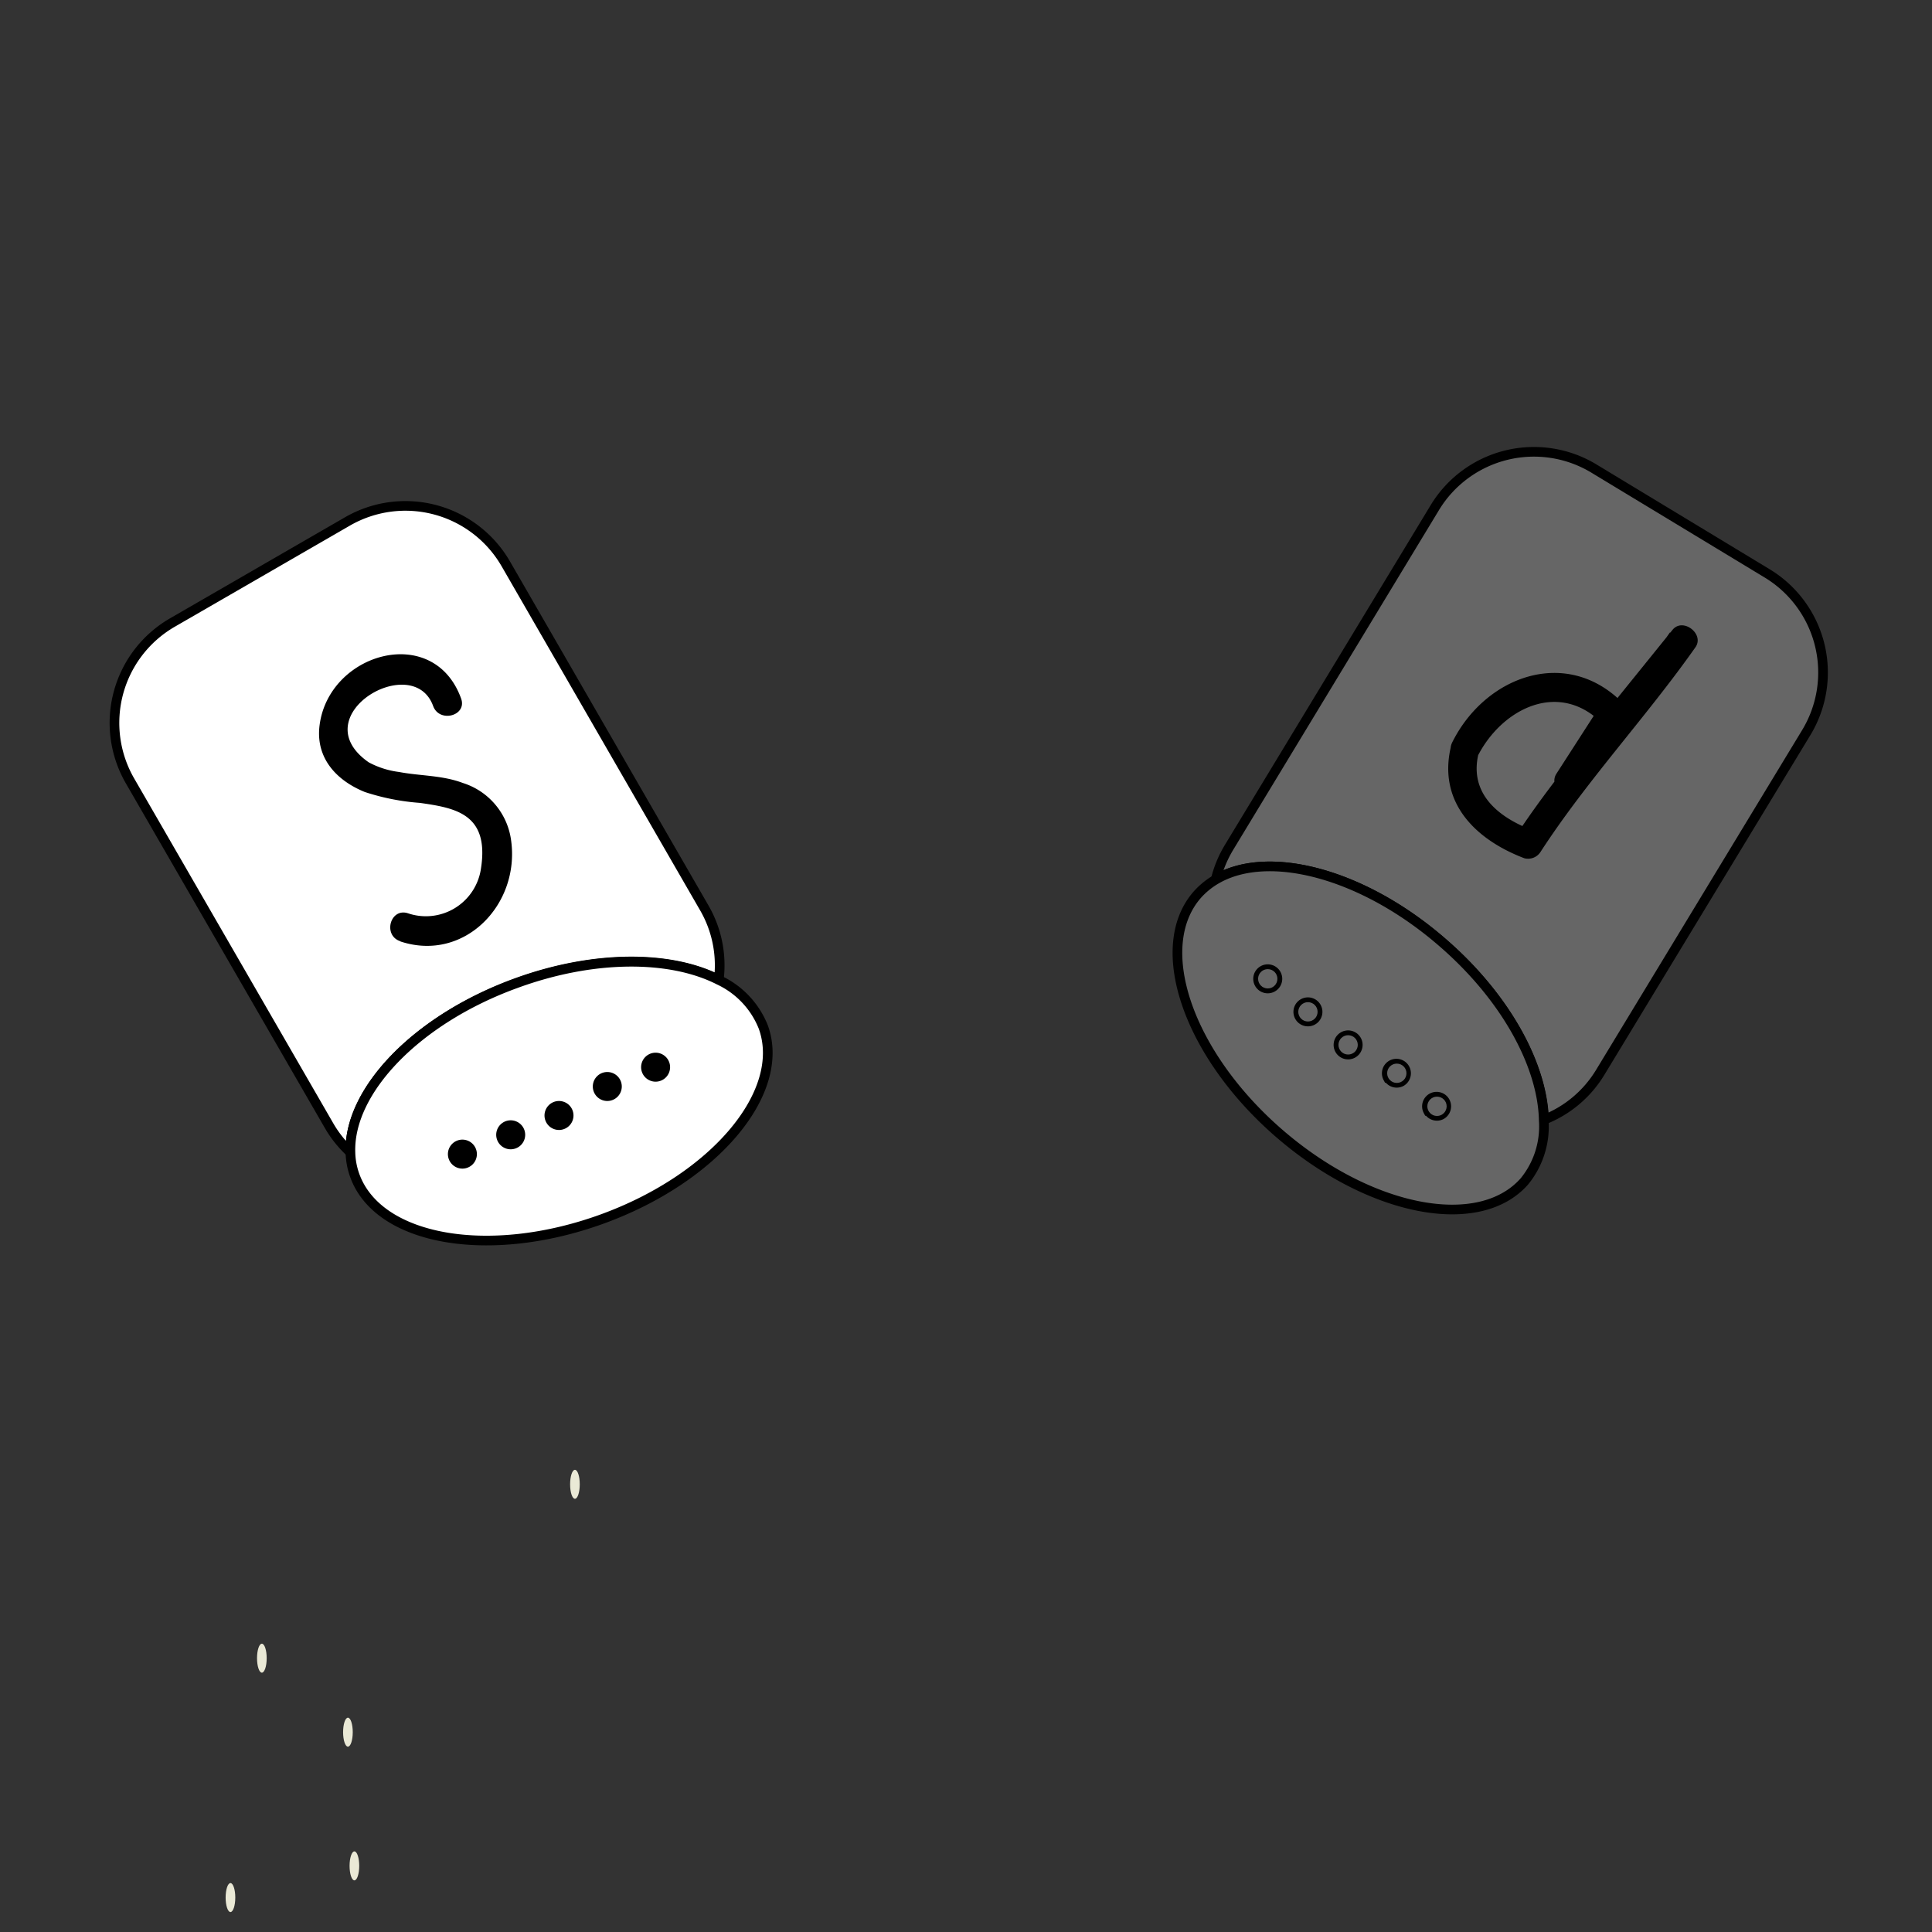 <svg xmlns="http://www.w3.org/2000/svg" viewBox="-61.5 -96.5 300 300" id="el_BJNhHQmIhX" height="300" width="300"><rect x="-61.5" y="-96.5" width="300" height="300" fill="#333333" stroke="none"/><style>@-webkit-keyframes el_B1ylnrmm8nX_S1mqV78nm_Animation{0%{-webkit-transform: translate(177.363px, 0.477px) translate(-177.363px, -0.477px) translate(0px, 0px);transform: translate(177.363px, 0.477px) translate(-177.363px, -0.477px) translate(0px, 0px);}13.33%{-webkit-transform: translate(177.363px, 0.477px) translate(-177.363px, -0.477px) translate(0px, -20px);transform: translate(177.363px, 0.477px) translate(-177.363px, -0.477px) translate(0px, -20px);}33.33%{-webkit-transform: translate(177.363px, 0.477px) translate(-177.363px, -0.477px) translate(0px, 0px);transform: translate(177.363px, 0.477px) translate(-177.363px, -0.477px) translate(0px, 0px);}50%{-webkit-transform: translate(177.363px, 0.477px) translate(-177.363px, -0.477px) translate(0px, -25px);transform: translate(177.363px, 0.477px) translate(-177.363px, -0.477px) translate(0px, -25px);}66.67%{-webkit-transform: translate(177.363px, 0.477px) translate(-177.363px, -0.477px) translate(0px, 0px);transform: translate(177.363px, 0.477px) translate(-177.363px, -0.477px) translate(0px, 0px);}83.33%{-webkit-transform: translate(177.363px, 0.477px) translate(-177.363px, -0.477px) translate(0px, -25px);transform: translate(177.363px, 0.477px) translate(-177.363px, -0.477px) translate(0px, -25px);}100%{-webkit-transform: translate(177.363px, 0.477px) translate(-177.363px, -0.477px) translate(0px, -25px);transform: translate(177.363px, 0.477px) translate(-177.363px, -0.477px) translate(0px, -25px);}}@keyframes el_B1ylnrmm8nX_S1mqV78nm_Animation{0%{-webkit-transform: translate(177.363px, 0.477px) translate(-177.363px, -0.477px) translate(0px, 0px);transform: translate(177.363px, 0.477px) translate(-177.363px, -0.477px) translate(0px, 0px);}13.33%{-webkit-transform: translate(177.363px, 0.477px) translate(-177.363px, -0.477px) translate(0px, -20px);transform: translate(177.363px, 0.477px) translate(-177.363px, -0.477px) translate(0px, -20px);}33.33%{-webkit-transform: translate(177.363px, 0.477px) translate(-177.363px, -0.477px) translate(0px, 0px);transform: translate(177.363px, 0.477px) translate(-177.363px, -0.477px) translate(0px, 0px);}50%{-webkit-transform: translate(177.363px, 0.477px) translate(-177.363px, -0.477px) translate(0px, -25px);transform: translate(177.363px, 0.477px) translate(-177.363px, -0.477px) translate(0px, -25px);}66.67%{-webkit-transform: translate(177.363px, 0.477px) translate(-177.363px, -0.477px) translate(0px, 0px);transform: translate(177.363px, 0.477px) translate(-177.363px, -0.477px) translate(0px, 0px);}83.33%{-webkit-transform: translate(177.363px, 0.477px) translate(-177.363px, -0.477px) translate(0px, -25px);transform: translate(177.363px, 0.477px) translate(-177.363px, -0.477px) translate(0px, -25px);}100%{-webkit-transform: translate(177.363px, 0.477px) translate(-177.363px, -0.477px) translate(0px, -25px);transform: translate(177.363px, 0.477px) translate(-177.363px, -0.477px) translate(0px, -25px);}}@-webkit-keyframes el_Skux3SXXUnX_SJlAX7I3X_Animation{0%{-webkit-transform: translate(82.993px, 95.685px) translate(-82.993px, -95.685px) translate(0px, 0px);transform: translate(82.993px, 95.685px) translate(-82.993px, -95.685px) translate(0px, 0px);}13.33%{-webkit-transform: translate(82.993px, 95.685px) translate(-82.993px, -95.685px) translate(0px, -15px);transform: translate(82.993px, 95.685px) translate(-82.993px, -95.685px) translate(0px, -15px);}33.33%{-webkit-transform: translate(82.993px, 95.685px) translate(-82.993px, -95.685px) translate(0px, 10px);transform: translate(82.993px, 95.685px) translate(-82.993px, -95.685px) translate(0px, 10px);}50%{-webkit-transform: translate(82.993px, 95.685px) translate(-82.993px, -95.685px) translate(0px, -20px);transform: translate(82.993px, 95.685px) translate(-82.993px, -95.685px) translate(0px, -20px);}66.67%{-webkit-transform: translate(82.993px, 95.685px) translate(-82.993px, -95.685px) translate(0px, 0px);transform: translate(82.993px, 95.685px) translate(-82.993px, -95.685px) translate(0px, 0px);}83.33%{-webkit-transform: translate(82.993px, 95.685px) translate(-82.993px, -95.685px) translate(0px, -15px);transform: translate(82.993px, 95.685px) translate(-82.993px, -95.685px) translate(0px, -15px);}100%{-webkit-transform: translate(82.993px, 95.685px) translate(-82.993px, -95.685px) translate(0px, -15px);transform: translate(82.993px, 95.685px) translate(-82.993px, -95.685px) translate(0px, -15px);}}@keyframes el_Skux3SXXUnX_SJlAX7I3X_Animation{0%{-webkit-transform: translate(82.993px, 95.685px) translate(-82.993px, -95.685px) translate(0px, 0px);transform: translate(82.993px, 95.685px) translate(-82.993px, -95.685px) translate(0px, 0px);}13.33%{-webkit-transform: translate(82.993px, 95.685px) translate(-82.993px, -95.685px) translate(0px, -15px);transform: translate(82.993px, 95.685px) translate(-82.993px, -95.685px) translate(0px, -15px);}33.33%{-webkit-transform: translate(82.993px, 95.685px) translate(-82.993px, -95.685px) translate(0px, 10px);transform: translate(82.993px, 95.685px) translate(-82.993px, -95.685px) translate(0px, 10px);}50%{-webkit-transform: translate(82.993px, 95.685px) translate(-82.993px, -95.685px) translate(0px, -20px);transform: translate(82.993px, 95.685px) translate(-82.993px, -95.685px) translate(0px, -20px);}66.67%{-webkit-transform: translate(82.993px, 95.685px) translate(-82.993px, -95.685px) translate(0px, 0px);transform: translate(82.993px, 95.685px) translate(-82.993px, -95.685px) translate(0px, 0px);}83.33%{-webkit-transform: translate(82.993px, 95.685px) translate(-82.993px, -95.685px) translate(0px, -15px);transform: translate(82.993px, 95.685px) translate(-82.993px, -95.685px) translate(0px, -15px);}100%{-webkit-transform: translate(82.993px, 95.685px) translate(-82.993px, -95.685px) translate(0px, -15px);transform: translate(82.993px, 95.685px) translate(-82.993px, -95.685px) translate(0px, -15px);}}@-webkit-keyframes el_BJ82SXmL2m_HkTt77Un7_Animation{0%{-webkit-transform: translate(0.493px, 6.077px) translate(-0.493px, -6.077px) translate(0px, 0px);transform: translate(0.493px, 6.077px) translate(-0.493px, -6.077px) translate(0px, 0px);}13.33%{-webkit-transform: translate(0.493px, 6.077px) translate(-0.493px, -6.077px) translate(0px, -20px);transform: translate(0.493px, 6.077px) translate(-0.493px, -6.077px) translate(0px, -20px);}33.33%{-webkit-transform: translate(0.493px, 6.077px) translate(-0.493px, -6.077px) translate(0px, 0px);transform: translate(0.493px, 6.077px) translate(-0.493px, -6.077px) translate(0px, 0px);}50%{-webkit-transform: translate(0.493px, 6.077px) translate(-0.493px, -6.077px) translate(0px, -25px);transform: translate(0.493px, 6.077px) translate(-0.493px, -6.077px) translate(0px, -25px);}66.67%{-webkit-transform: translate(0.493px, 6.077px) translate(-0.493px, -6.077px) translate(0px, 0px);transform: translate(0.493px, 6.077px) translate(-0.493px, -6.077px) translate(0px, 0px);}83.33%{-webkit-transform: translate(0.493px, 6.077px) translate(-0.493px, -6.077px) translate(0px, -25px);transform: translate(0.493px, 6.077px) translate(-0.493px, -6.077px) translate(0px, -25px);}100%{-webkit-transform: translate(0.493px, 6.077px) translate(-0.493px, -6.077px) translate(0px, -25px);transform: translate(0.493px, 6.077px) translate(-0.493px, -6.077px) translate(0px, -25px);}}@keyframes el_BJ82SXmL2m_HkTt77Un7_Animation{0%{-webkit-transform: translate(0.493px, 6.077px) translate(-0.493px, -6.077px) translate(0px, 0px);transform: translate(0.493px, 6.077px) translate(-0.493px, -6.077px) translate(0px, 0px);}13.33%{-webkit-transform: translate(0.493px, 6.077px) translate(-0.493px, -6.077px) translate(0px, -20px);transform: translate(0.493px, 6.077px) translate(-0.493px, -6.077px) translate(0px, -20px);}33.33%{-webkit-transform: translate(0.493px, 6.077px) translate(-0.493px, -6.077px) translate(0px, 0px);transform: translate(0.493px, 6.077px) translate(-0.493px, -6.077px) translate(0px, 0px);}50%{-webkit-transform: translate(0.493px, 6.077px) translate(-0.493px, -6.077px) translate(0px, -25px);transform: translate(0.493px, 6.077px) translate(-0.493px, -6.077px) translate(0px, -25px);}66.67%{-webkit-transform: translate(0.493px, 6.077px) translate(-0.493px, -6.077px) translate(0px, 0px);transform: translate(0.493px, 6.077px) translate(-0.493px, -6.077px) translate(0px, 0px);}83.33%{-webkit-transform: translate(0.493px, 6.077px) translate(-0.493px, -6.077px) translate(0px, -25px);transform: translate(0.493px, 6.077px) translate(-0.493px, -6.077px) translate(0px, -25px);}100%{-webkit-transform: translate(0.493px, 6.077px) translate(-0.493px, -6.077px) translate(0px, -25px);transform: translate(0.493px, 6.077px) translate(-0.493px, -6.077px) translate(0px, -25px);}}@-webkit-keyframes el_S1BhSQ7Ihm_H16wXQU2X_Animation{0%{-webkit-transform: translate(88.928px, 54.117px) scale(1.5, 1.5) translate(-88.928px, -54.117px);transform: translate(88.928px, 54.117px) scale(1.5, 1.5) translate(-88.928px, -54.117px);}100%{-webkit-transform: translate(88.928px, 54.117px) scale(1.5, 1.5) translate(-88.928px, -54.117px);transform: translate(88.928px, 54.117px) scale(1.5, 1.5) translate(-88.928px, -54.117px);}}@keyframes el_S1BhSQ7Ihm_H16wXQU2X_Animation{0%{-webkit-transform: translate(88.928px, 54.117px) scale(1.5, 1.5) translate(-88.928px, -54.117px);transform: translate(88.928px, 54.117px) scale(1.5, 1.5) translate(-88.928px, -54.117px);}100%{-webkit-transform: translate(88.928px, 54.117px) scale(1.5, 1.5) translate(-88.928px, -54.117px);transform: translate(88.928px, 54.117px) scale(1.5, 1.5) translate(-88.928px, -54.117px);}}#el_BJNhHQmIhX *{-webkit-animation-duration: 3s;animation-duration: 3s;-webkit-animation-iteration-count: infinite;animation-iteration-count: infinite;-webkit-animation-timing-function: cubic-bezier(0, 0, 1, 1);animation-timing-function: cubic-bezier(0, 0, 1, 1);}#el_rkPnS7mLn7{fill: #fff;stroke: #000;stroke-miterlimit: 10;}#el_HJOhHXm83Q{fill: #fff;stroke: #000;stroke-miterlimit: 10;}#el_HJxxhSQXI3m{stroke: #000;stroke-miterlimit: 10;fill: #666;}#el_HyZxnr77Uhm{stroke: #000;stroke-miterlimit: 10;fill: #666;}#el_HJMl3Sm7I3X{fill: #666;}#el_BJmehBQX8hm{fill: #666;}#el_ByNl2HQQLn7{fill: #666;}#el_B1SxhrQmInQ{fill: #666;}#el_HyIe2r778hQ{fill: #666;}#el_r1Kl2H7m8hQ{-webkit-transform: translate(-20.32px, 158.7px) rotate(-65.37deg);transform: translate(-20.32px, 158.7px) rotate(-65.37deg);}#el_BJ5enHQ7I2Q{-webkit-transform: translate(-10.64px, 153.78px) rotate(-65.37deg);transform: translate(-10.64px, 153.78px) rotate(-65.37deg);}#el_r1oehSmXI2X{-webkit-transform: translate(-17.64px, 142.87px) rotate(-65.37deg);transform: translate(-17.64px, 142.87px) rotate(-65.37deg);}#el_Hy3x3SmX8h7{-webkit-transform: translate(-24.98px, 151.43px) rotate(-65.37deg);transform: translate(-24.98px, 151.43px) rotate(-65.37deg);}#el_Sy6x2SmXU3Q{-webkit-transform: translate(-36.01px, 148.24px) rotate(-65.37deg);transform: translate(-36.01px, 148.24px) rotate(-65.37deg);}#el_ByClnr7XU2m{-webkit-transform: translate(-32.65px, 161.48px) rotate(-65.37deg);transform: translate(-32.65px, 161.48px) rotate(-65.37deg);}#el_r1yW2BXQ8n7{fill: #eae9d6;-webkit-transform: translate(-20.35px, 21.18px) rotate(-15.33deg);transform: translate(-20.35px, 21.18px) rotate(-15.33deg);}#el_SygZ2BXXLhQ{fill: #eae9d6;-webkit-transform: translate(-41.18px, 46.68px) rotate(-30deg);transform: translate(-41.18px, 46.68px) rotate(-30deg);}#el_SJb-hBQ7U3X{fill: #eae9d6;-webkit-transform: translate(-49.86px, 69.86px) rotate(-39.07deg);transform: translate(-49.86px, 69.86px) rotate(-39.07deg);}#el_H1z-3HmXUhm{fill: #eae9d6;-webkit-transform: translate(-35.76px, 32.18px) rotate(-26.11deg);transform: translate(-35.76px, 32.18px) rotate(-26.11deg);}#el_rJ7Z3BQQU37{fill: #eae9d6;-webkit-transform: translate(-36.85px, 42.84px) rotate(-30deg);transform: translate(-36.85px, 42.84px) rotate(-30deg);}#el_ryEZhH7XI3Q{fill: #eae9d6;-webkit-transform: translate(-46.01px, 47.96px) rotate(-32.79deg);transform: translate(-46.01px, 47.96px) rotate(-32.79deg);}#el_S1BhSQ7Ihm_H16wXQU2X{-webkit-animation-name: el_S1BhSQ7Ihm_H16wXQU2X_Animation;animation-name: el_S1BhSQ7Ihm_H16wXQU2X_Animation;-webkit-transform: translate(88.928px, 54.117px) scale(1.5, 1.5) translate(-88.928px, -54.117px);transform: translate(88.928px, 54.117px) scale(1.5, 1.5) translate(-88.928px, -54.117px);}#el_BJ82SXmL2m_HkTt77Un7{-webkit-animation-name: el_BJ82SXmL2m_HkTt77Un7_Animation;animation-name: el_BJ82SXmL2m_HkTt77Un7_Animation;-webkit-transform: translate(0.493px, 6.077px) translate(-0.493px, -6.077px) translate(0px, 0px);transform: translate(0.493px, 6.077px) translate(-0.493px, -6.077px) translate(0px, 0px);}#el_Skux3SXXUnX_SypaQmLh7{-webkit-transform: translate(82.993px, 95.685px) scale(1, 1) translate(-82.993px, -95.685px);transform: translate(82.993px, 95.685px) scale(1, 1) translate(-82.993px, -95.685px);}#el_Skux3SXXUnX_SJlAX7I3X{-webkit-animation-name: el_Skux3SXXUnX_SJlAX7I3X_Animation;animation-name: el_Skux3SXXUnX_SJlAX7I3X_Animation;-webkit-transform: translate(82.993px, 95.685px) translate(-82.993px, -95.685px) translate(0px, 0px);transform: translate(82.993px, 95.685px) translate(-82.993px, -95.685px) translate(0px, 0px);}#el_B1ylnrmm8nX_S1mqV78nm{-webkit-animation-name: el_B1ylnrmm8nX_S1mqV78nm_Animation;animation-name: el_B1ylnrmm8nX_S1mqV78nm_Animation;-webkit-transform: translate(177.363px, 0.477px) translate(-177.363px, -0.477px) translate(0px, 0px);transform: translate(177.363px, 0.477px) translate(-177.363px, -0.477px) translate(0px, 0px);}</style><defs/><title>Asset 1</title><g id="el_S1BhSQ7Ihm_H16wXQU2X" data-animator-group="true" data-animator-type="2"><g id="el_S1BhSQ7Ihm" data-name="Layer 2"><g id="el_BJ82SXmL2m_HkTt77Un7" data-animator-group="true" data-animator-type="0"><g id="el_BJ82SXmL2m"><path d="M42.05,55.47c8.08-2.95,16.05-2.89,21-.34a11.87,11.87,0,0,0-1.5-7.44L41,12.07A12,12,0,0,0,24.62,7.68L6.49,18.15A12,12,0,0,0,2.1,34.54L22.66,70.15A11.83,11.83,0,0,0,24.92,73C24.71,66.64,31.74,59.24,42.05,55.47Z" id="el_rkPnS7mLn7"/><path d="M67.65,60a9.05,9.05,0,0,0-4.58-4.84c-5-2.55-12.94-2.61-21,.34C31.74,59.24,24.71,66.64,24.92,73a7.53,7.53,0,0,0,.46,2.43C27.84,82.14,39.3,84.15,51,79.89S70.11,66.71,67.65,60ZM36.51,74.18a1,1,0,1,1,1-1A1,1,0,0,1,36.51,74.18Zm5-2a1,1,0,1,1,1-1A1,1,0,0,1,41.51,72.18Zm5-2a1,1,0,1,1,1-1A1,1,0,0,1,46.51,70.18Zm5-3a1,1,0,1,1,1-1A1,1,0,0,1,51.51,67.18Zm5-2a1,1,0,1,1,1-1A1,1,0,0,1,56.51,65.18Z" id="el_HJOhHXm83Q"/><circle cx="56.51" cy="64.18" r="1" id="el_B1K3SXQLnQ"/><circle cx="36.51" cy="73.18" r="1" id="el_S193rXXLhX"/><circle cx="46.51" cy="69.18" r="1" id="el_S1s3rXmI2m"/><circle cx="41.51" cy="71.18" r="1" id="el_Hy2nBX7UhX"/><circle cx="51.51" cy="66.18" r="1" id="el_H162B7QL3X"/><path d="M30.11,51.17c6.58,2.16,12.34-3.79,11.45-10.41a7.23,7.23,0,0,0-5-6c-2.14-.81-4.4-.72-6.61-1.14a9,9,0,0,1-3.14-1c-6.9-4.81,4.58-11.58,6.67-5.83.66,1.8,3.56,1,2.89-.79-2.85-7.84-13.73-4.72-14.65,2.83-.41,3.35,1.75,5.67,4.68,6.86a23.69,23.69,0,0,0,5.71,1.13c3.62.52,7.19,1.1,6.33,6.74a5.76,5.76,0,0,1-7.56,4.69c-1.84-.6-2.63,2.29-.8,2.89Z" id="el_r1ChrQQInX"/></g></g><g id="el_B1ylnrmm8nX_S1mqV78nm" data-animator-group="true" data-animator-type="0"><g id="el_B1ylnrmm8nX"><path d="M138.07,51.36C144.55,57,148.33,64,148.48,69.62a11.88,11.88,0,0,0,5.81-4.89l21.32-35.16a12,12,0,0,0-4-16.49L153.68,2.23a12,12,0,0,0-16.49,4L115.87,41.43a12,12,0,0,0-1.38,3.33C119.93,41.54,129.81,44.13,138.07,51.36Z" id="el_HJxxhSQXI3m"/><path d="M146.45,76a9,9,0,0,0,2-6.34C148.33,64,144.55,57,138.07,51.36c-8.26-7.23-18.14-9.82-23.58-6.6a8,8,0,0,0-1.91,1.57c-4.73,5.41-1,16.42,8.37,24.6S141.72,81.37,146.45,76ZM119,55.51a1,1,0,1,1,1.36.4A1,1,0,0,1,119,55.51Zm4.16,3.42a1,1,0,1,1,1.36.4A1,1,0,0,1,123.16,58.93Zm4.16,3.42a1,1,0,1,1,1.36.4A1,1,0,0,1,127.32,62.35Zm5,2.94a1,1,0,1,1,1.36.4A1,1,0,0,1,132.36,65.29Zm4.16,3.42a1,1,0,1,1,1.36.4A1,1,0,0,1,136.52,68.71Z" id="el_HyZxnr77Uhm"/><circle cx="137.4" cy="68.23" r="1" id="el_HJMl3Sm7I3X"/><circle cx="119.88" cy="55.03" r="1" id="el_BJmehBQX8hm"/><circle cx="128.2" cy="61.87" r="1" id="el_ByNl2HQQLn7"/><circle cx="124.04" cy="58.45" r="1" id="el_B1SxhrQmInQ"/><circle cx="133.24" cy="64.81" r="1" id="el_HyIe2r778hQ"/><path d="M138.84,31c-1.37,5.77,2.53,9.62,7.6,11.55a1.53,1.53,0,0,0,1.7-.69c4.8-7.39,10.89-13.88,16-21.13,1-1.38-1.29-3.15-2.36-1.82L150,33.49l2.36,1.82,4.51-7a1.51,1.51,0,0,0-.23-1.82c-5.83-5.91-14.25-2.8-17.66,4.06-.86,1.72,1.73,3.24,2.59,1.51,2.5-5,8.46-8,12.95-3.45l-.24-1.82-4.51,7c-.92,1.4,1.28,3.16,2.35,1.81L163.86,21l-2.35-1.82c-5.07,7.26-11.15,13.72-16,21.13l1.69-.69c-3.4-1.3-6.49-3.73-5.51-7.86C142.18,29.88,139.29,29.08,138.84,31Z" id="el_HJDg3SmmLhQ"/></g></g><g id="el_Skux3SXXUnX_SJlAX7I3X" data-animator-group="true" data-animator-type="0"><g id="el_Skux3SXXUnX"><ellipse cx="113.51" cy="95.18" rx="1.5" ry="0.5" id="el_r1Kl2H7m8hQ"/><ellipse cx="114.51" cy="85.18" rx="1.5" ry="0.5" id="el_BJ5enHQ7I2Q"/><ellipse cx="102.51" cy="85.18" rx="1.5" ry="0.5" id="el_r1oehSmXI2X"/><ellipse cx="105.51" cy="95.18" rx="1.5" ry="0.5" id="el_Hy3x3SmX8h7"/><ellipse cx="97.51" cy="102.18" rx="1.5" ry="0.5" id="el_Sy6x2SmXU3Q"/><ellipse cx="109.51" cy="106.18" rx="1.5" ry="0.5" id="el_ByClnr7XU2m"/><ellipse cx="68.51" cy="86.18" rx="0.5" ry="1.5" id="el_r1yW2BXQ8n7"/><ellipse cx="66.51" cy="100.18" rx="0.5" ry="1.5" id="el_SygZ2BXXLhQ"/><ellipse cx="73.51" cy="105.18" rx="0.5" ry="1.5" id="el_SJb-hBQ7U3X"/><ellipse cx="51.51" cy="93.18" rx="0.5" ry="1.5" id="el_H1z-3HmXUhm"/><ellipse cx="61.51" cy="90.18" rx="0.5" ry="1.5" id="el_rJ7Z3BQQU37"/><ellipse cx="58.51" cy="102.18" rx="0.5" ry="1.5" id="el_ryEZhH7XI3Q"/></g></g></g></g></svg>